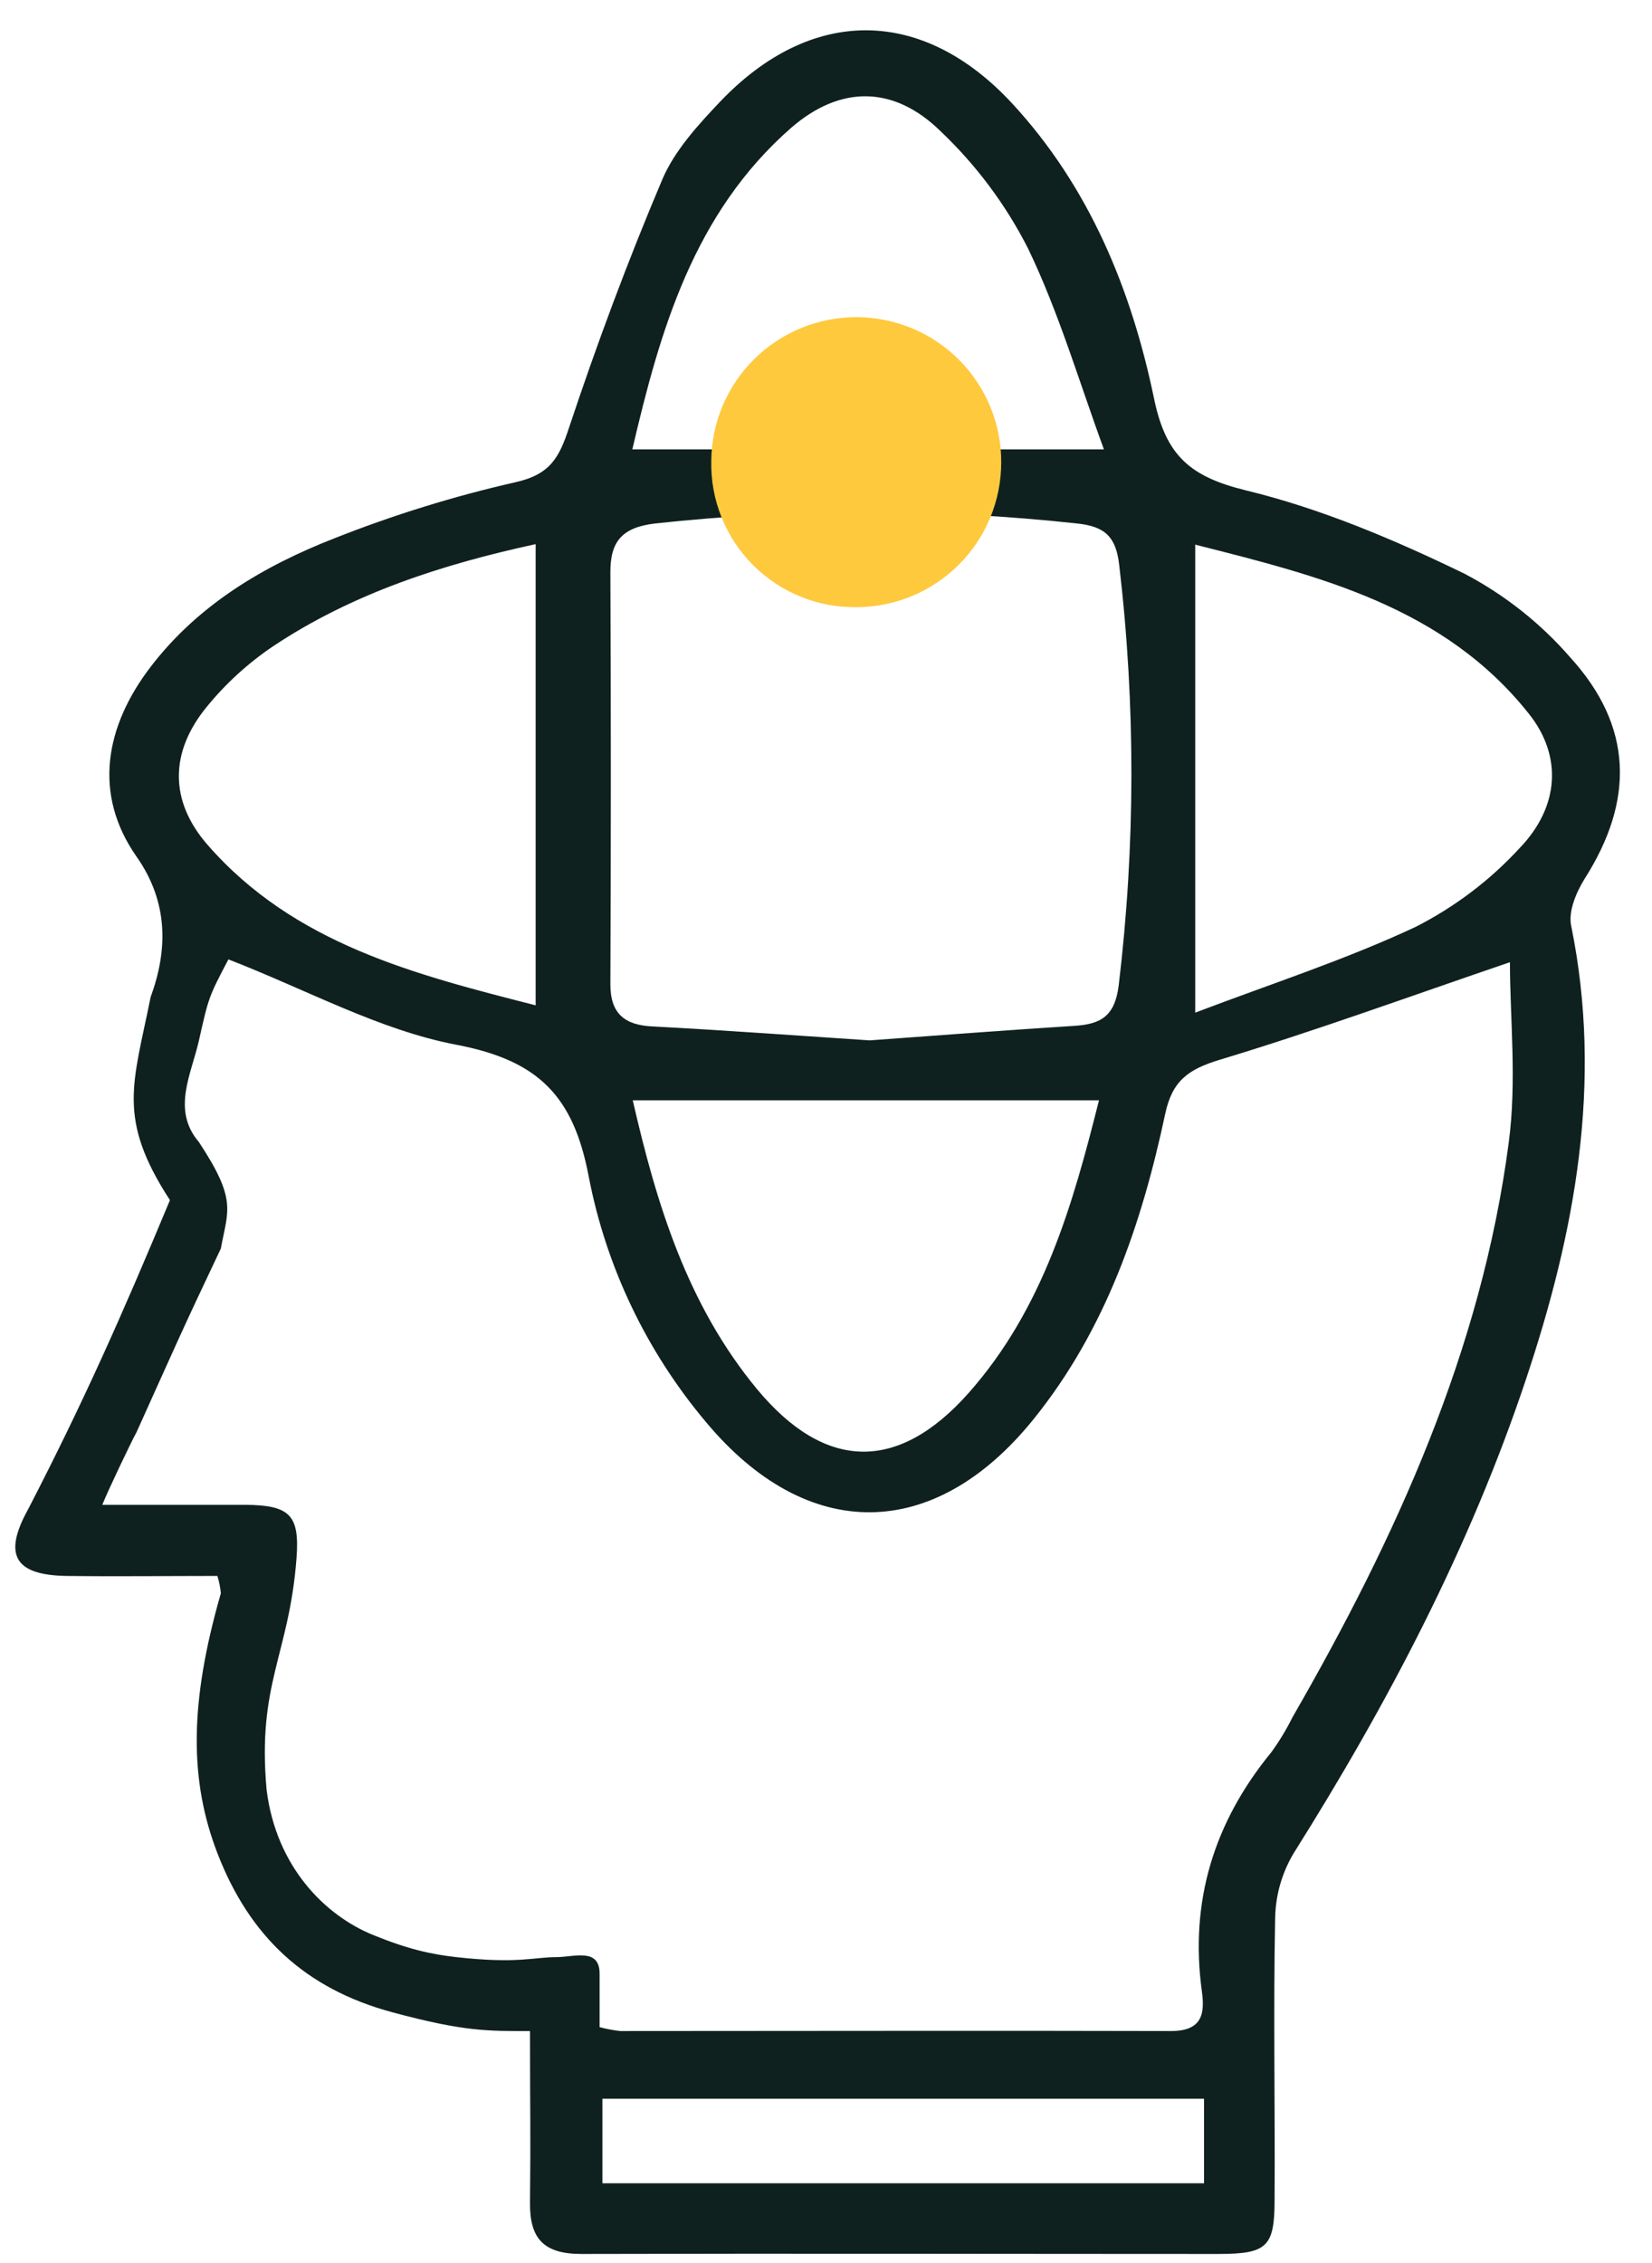 <svg width="46" height="63" viewBox="0 0 46 63" fill="none" xmlns="http://www.w3.org/2000/svg">
<path d="M14.758 56.544C13.615 56.544 12.957 56.57 10.923 56.021C8.492 55.366 6.944 53.902 6.053 51.591C5.271 49.562 5.271 47.408 6.15 44.356C6.134 44.193 6.102 44.031 6.053 43.874C4.669 43.874 3.257 43.892 1.85 43.874C0.402 43.851 0.079 43.284 0.787 42.01C2.31 39.064 3.387 36.642 4.732 33.412C3.247 31.126 3.707 30.183 4.194 27.76C4.674 26.449 4.694 25.118 3.802 23.848C2.584 22.107 2.921 20.224 4.201 18.556C5.518 16.838 7.336 15.757 9.315 14.985C10.952 14.337 12.638 13.815 14.357 13.424C15.321 13.208 15.57 12.741 15.845 11.906C16.62 9.575 17.48 7.267 18.438 5.005C18.781 4.193 19.439 3.476 20.064 2.818C22.601 0.166 25.688 0.185 28.183 2.879C30.343 5.215 31.51 8.082 32.137 11.107C32.465 12.684 33.136 13.271 34.693 13.652C36.794 14.161 38.845 15.033 40.785 15.975C41.903 16.564 42.9 17.353 43.724 18.303C45.472 20.222 45.514 22.282 44.123 24.467C43.892 24.84 43.661 25.377 43.751 25.782C44.637 30.132 43.86 34.31 42.483 38.423C40.921 43.093 38.644 47.426 36.024 51.591C35.699 52.134 35.521 52.75 35.507 53.38C35.454 55.995 35.507 58.615 35.491 61.228C35.491 62.55 35.288 62.748 33.936 62.75C28.02 62.75 22.103 62.734 16.186 62.75C15.13 62.75 14.745 62.313 14.758 61.314C14.779 59.195 14.758 58.922 14.758 56.544ZM16.696 56.435C16.885 56.486 17.078 56.523 17.273 56.544C22.384 56.544 27.496 56.53 32.608 56.544C33.498 56.544 33.547 56.032 33.466 55.438C33.124 52.934 33.8 50.736 35.399 48.783C35.623 48.475 35.82 48.149 35.989 47.809C38.873 42.802 41.253 37.587 42.01 31.814C42.24 30.097 42.044 28.325 42.044 26.788C39.235 27.746 36.619 28.702 33.957 29.506C33.083 29.772 32.642 30.091 32.446 31.006C31.793 34.071 30.79 37.019 28.779 39.511C26.011 42.941 22.472 42.963 19.656 39.588C18.001 37.62 16.879 35.272 16.394 32.76C15.972 30.53 15.01 29.522 12.703 29.085C10.569 28.677 8.574 27.569 6.36 26.709C5.809 27.76 5.811 27.76 5.54 28.964C5.326 29.913 4.774 30.901 5.54 31.797C6.604 33.412 6.347 33.681 6.15 34.758C5.001 37.18 4.912 37.415 3.802 39.872C3.666 40.115 3.005 41.5 2.848 41.894C4.154 41.894 5.686 41.894 6.833 41.894C8.071 41.905 8.348 42.176 8.256 43.384C8.053 46.07 7.155 46.87 7.424 49.831C7.693 51.984 9.063 53.33 10.385 53.868C11.363 54.267 12 54.406 12.703 54.486C14.411 54.678 14.862 54.486 15.499 54.486C15.977 54.486 16.696 54.217 16.696 54.945C16.696 55.673 16.696 55.222 16.696 56.435ZM24.216 28.964C26.022 28.834 27.974 28.682 29.927 28.559C30.672 28.511 31.044 28.274 31.15 27.435C31.616 23.551 31.622 19.628 31.166 15.743C31.078 14.937 30.762 14.653 29.985 14.573C26.084 14.15 22.149 14.15 18.248 14.573C17.326 14.68 16.991 15.069 16.996 15.939C17.013 19.759 17.013 23.581 16.996 27.405C16.996 28.229 17.402 28.543 18.186 28.577C20.149 28.68 22.101 28.825 24.216 28.964ZM30.739 12.511C30.047 10.627 29.484 8.697 28.622 6.91C28.003 5.694 27.18 4.592 26.186 3.649C24.889 2.381 23.406 2.367 22.034 3.555C19.312 5.936 18.382 9.195 17.607 12.511H30.739ZM14.915 15.149C12.325 15.711 9.82 16.515 7.598 17.996C6.903 18.466 6.281 19.034 5.753 19.683C4.724 20.941 4.713 22.3 5.781 23.522C8.194 26.285 11.564 27.132 14.915 27.988V15.149ZM33.281 28.192C35.392 27.389 37.465 26.72 39.417 25.805C40.507 25.251 41.488 24.509 42.312 23.613C43.428 22.455 43.502 21.044 42.577 19.878C40.201 16.881 36.718 16.034 33.281 15.163V28.192ZM30.601 30.632H17.619C18.279 33.514 19.134 36.322 21.079 38.673C22.968 40.949 25 41.002 26.97 38.782C29.058 36.427 29.877 33.518 30.601 30.632ZM16.774 60.782H33.526V58.428H16.774V60.782Z" fill="#0F211E"/>
<path d="M27.879 12.884C27.876 13.946 27.454 14.963 26.704 15.716C25.954 16.468 24.937 16.895 23.873 16.904C23.335 16.914 22.801 16.816 22.302 16.615C21.803 16.414 21.351 16.114 20.971 15.735C20.591 15.354 20.292 14.902 20.092 14.403C19.891 13.905 19.794 13.372 19.806 12.835C19.812 11.766 20.244 10.744 21.005 9.993C21.767 9.242 22.797 8.824 23.867 8.83C24.938 8.837 25.962 9.267 26.715 10.028C27.467 10.788 27.886 11.816 27.879 12.884Z" fill="#FEC93D"/>
</svg>
